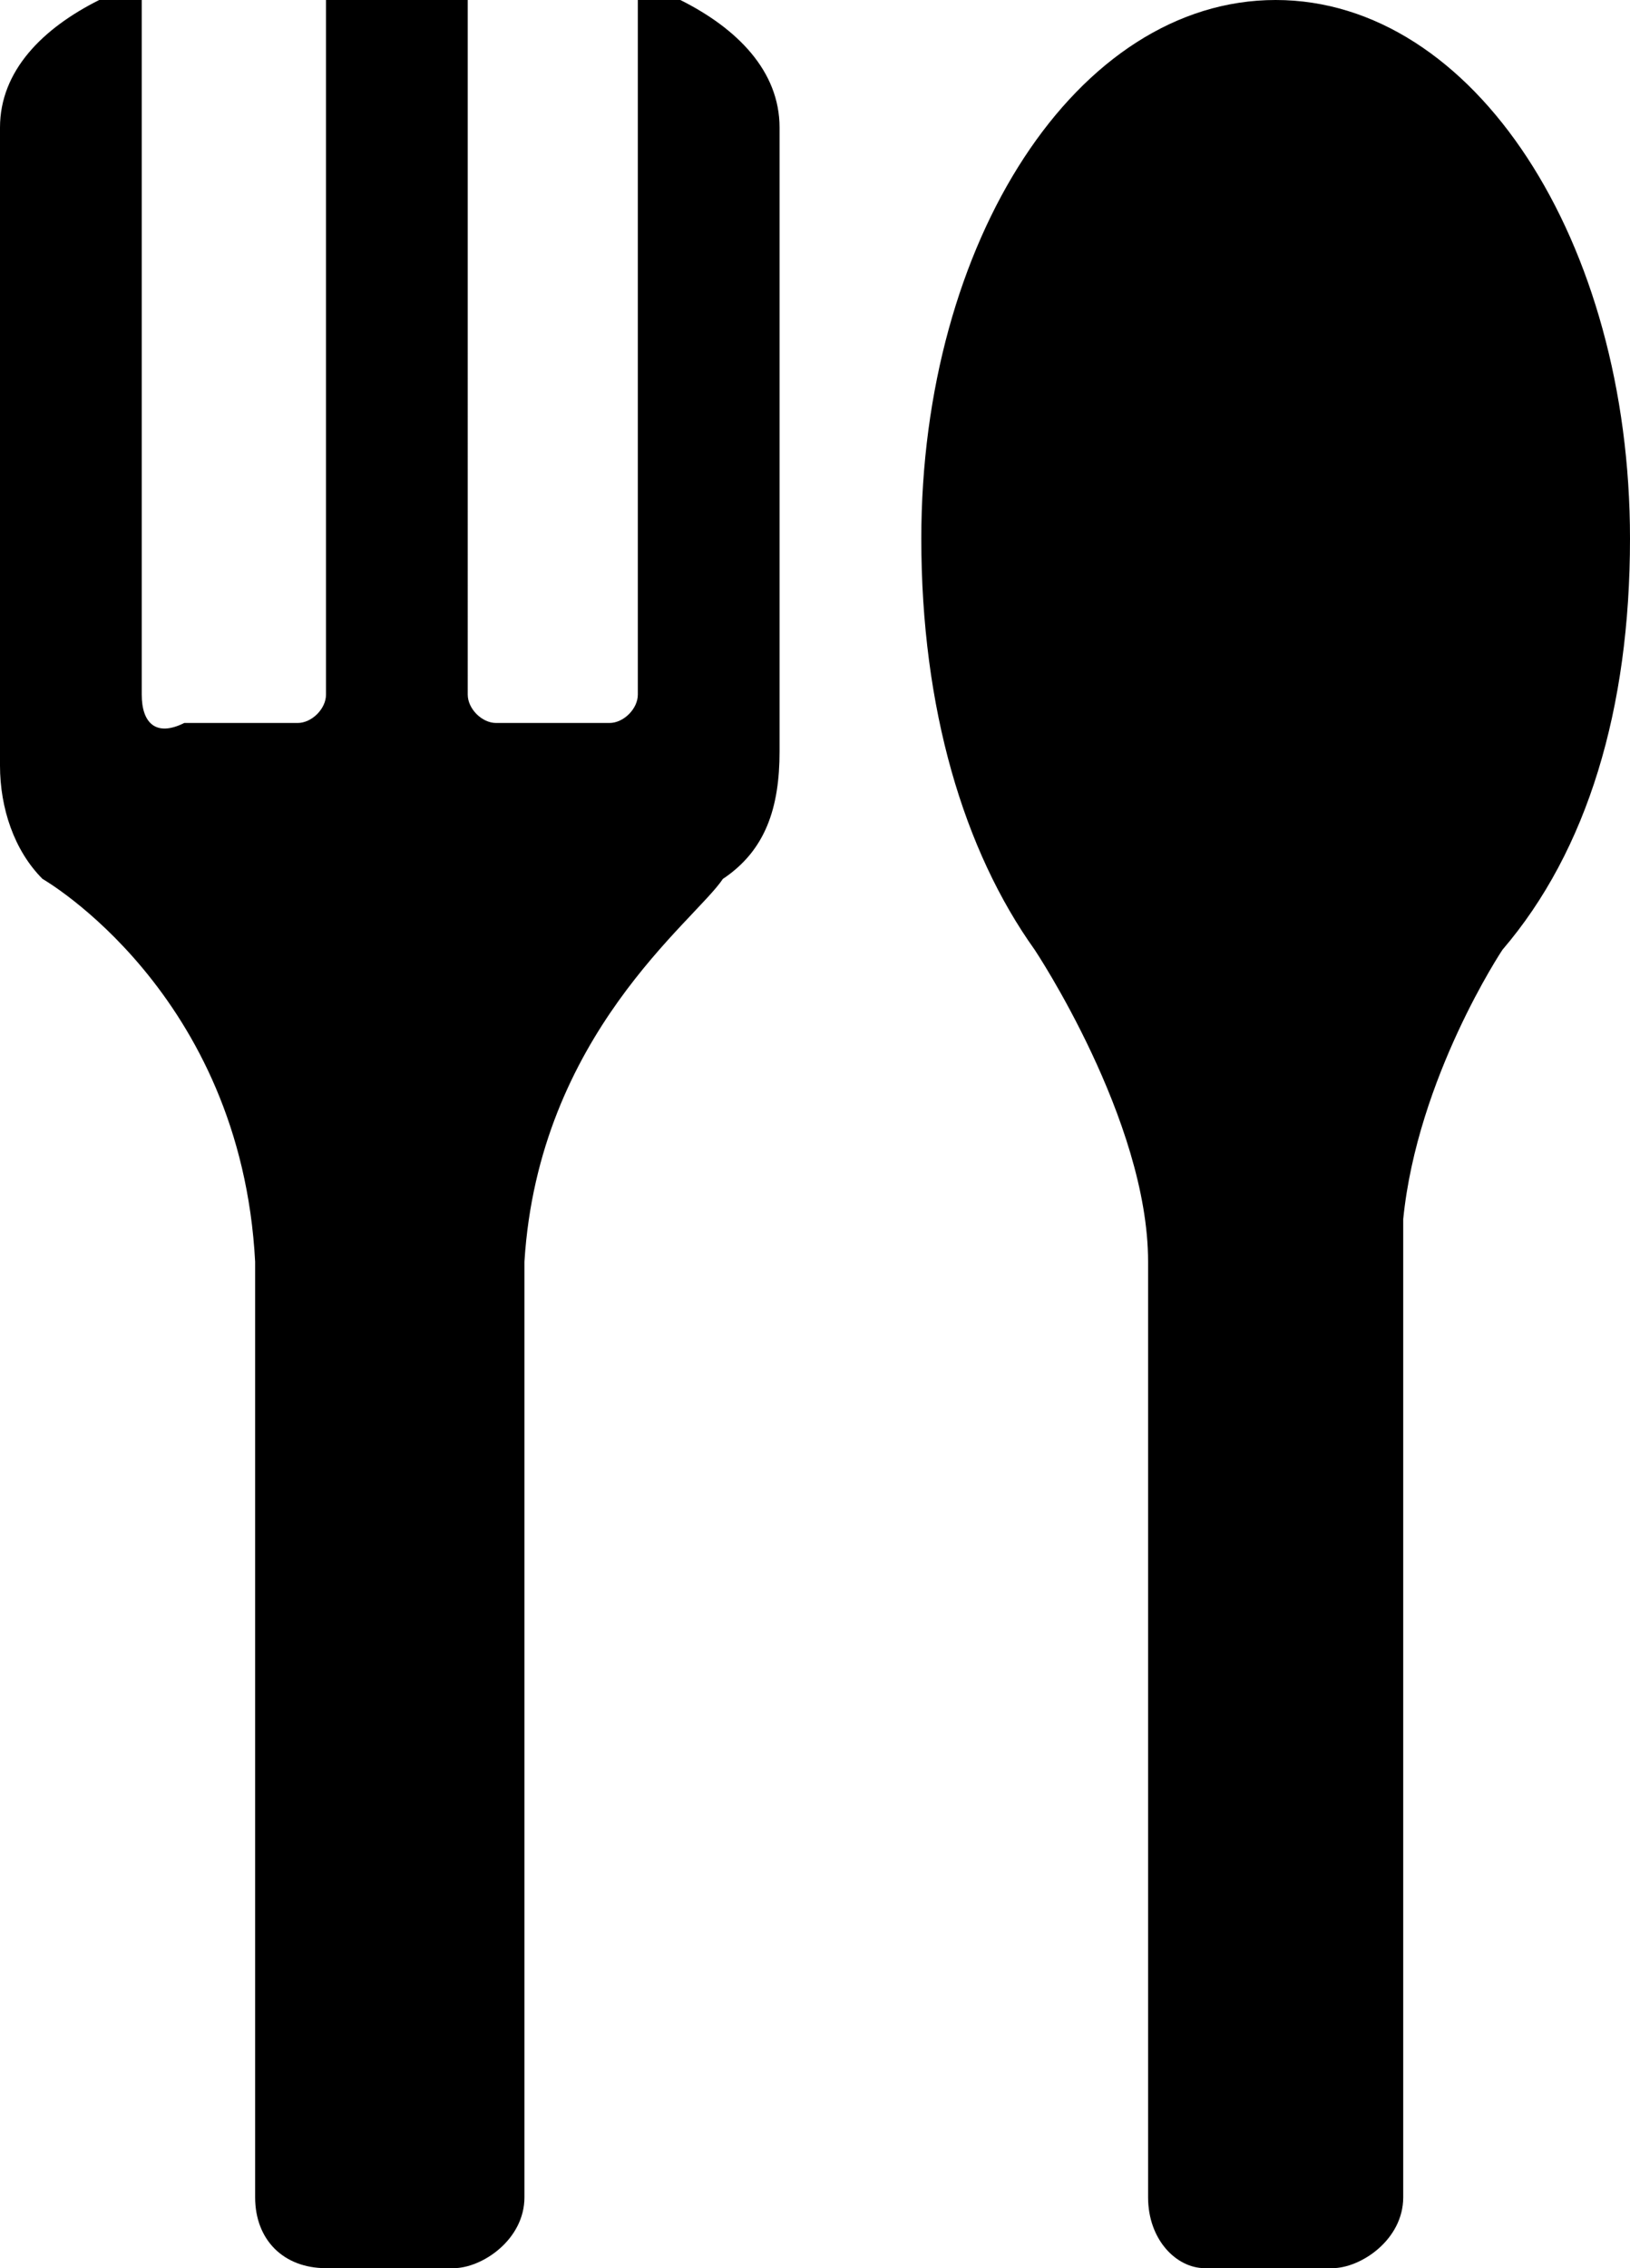 <?xml version="1.0" encoding="utf-8"?>
<!-- Generator: Adobe Illustrator 19.2.1, SVG Export Plug-In . SVG Version: 6.00 Build 0)  -->
<svg version="1.1" id="Layer_1" xmlns="http://www.w3.org/2000/svg" xmlns:xlink="http://www.w3.org/1999/xlink" x="0px" y="0px"
	 viewBox="0 0 11.5 16" enable-background="new 0 0 11.5 16" xml:space="preserve">
<path d="M4.8,0L4.8,0L4.5,0v4.9c0,0.1-0.1,0.2-0.2,0.2H3.5c-0.1,0-0.2-0.1-0.2-0.2V0h-1v4.9c0,0.1-0.1,0.2-0.2,0.2H1.3
	C1.1,5.2,1,5.1,1,4.9V0H0.7C0.3,0.2,0,0.5,0,0.9v4.5C0,5.7,0.1,6,0.3,6.2h0c0,0,1.4,0.8,1.5,2.7v6.6C1.8,15.8,2,16,2.3,16h0.9
	c0.2,0,0.5-0.2,0.5-0.5V8.9c0.1-1.6,1.2-2.4,1.4-2.7c0.3-0.2,0.4-0.5,0.4-0.9V0.9C5.5,0.5,5.2,0.2,4.8,0z M11.5,3.8
	C11.5,1.7,10.4,0,9,0C7.6,0,6.5,1.7,6.5,3.8C6.5,5,6.8,6,7.3,6.7l0,0c0,0,0.8,1.2,0.8,2.2v6.6c0,0.3,0.2,0.5,0.4,0.5h0.9
	c0.2,0,0.5-0.2,0.5-0.5V8.6c0.1-1,0.7-1.9,0.7-1.9l0,0C11.2,6,11.5,5,11.5,3.8z"/>
</svg>
